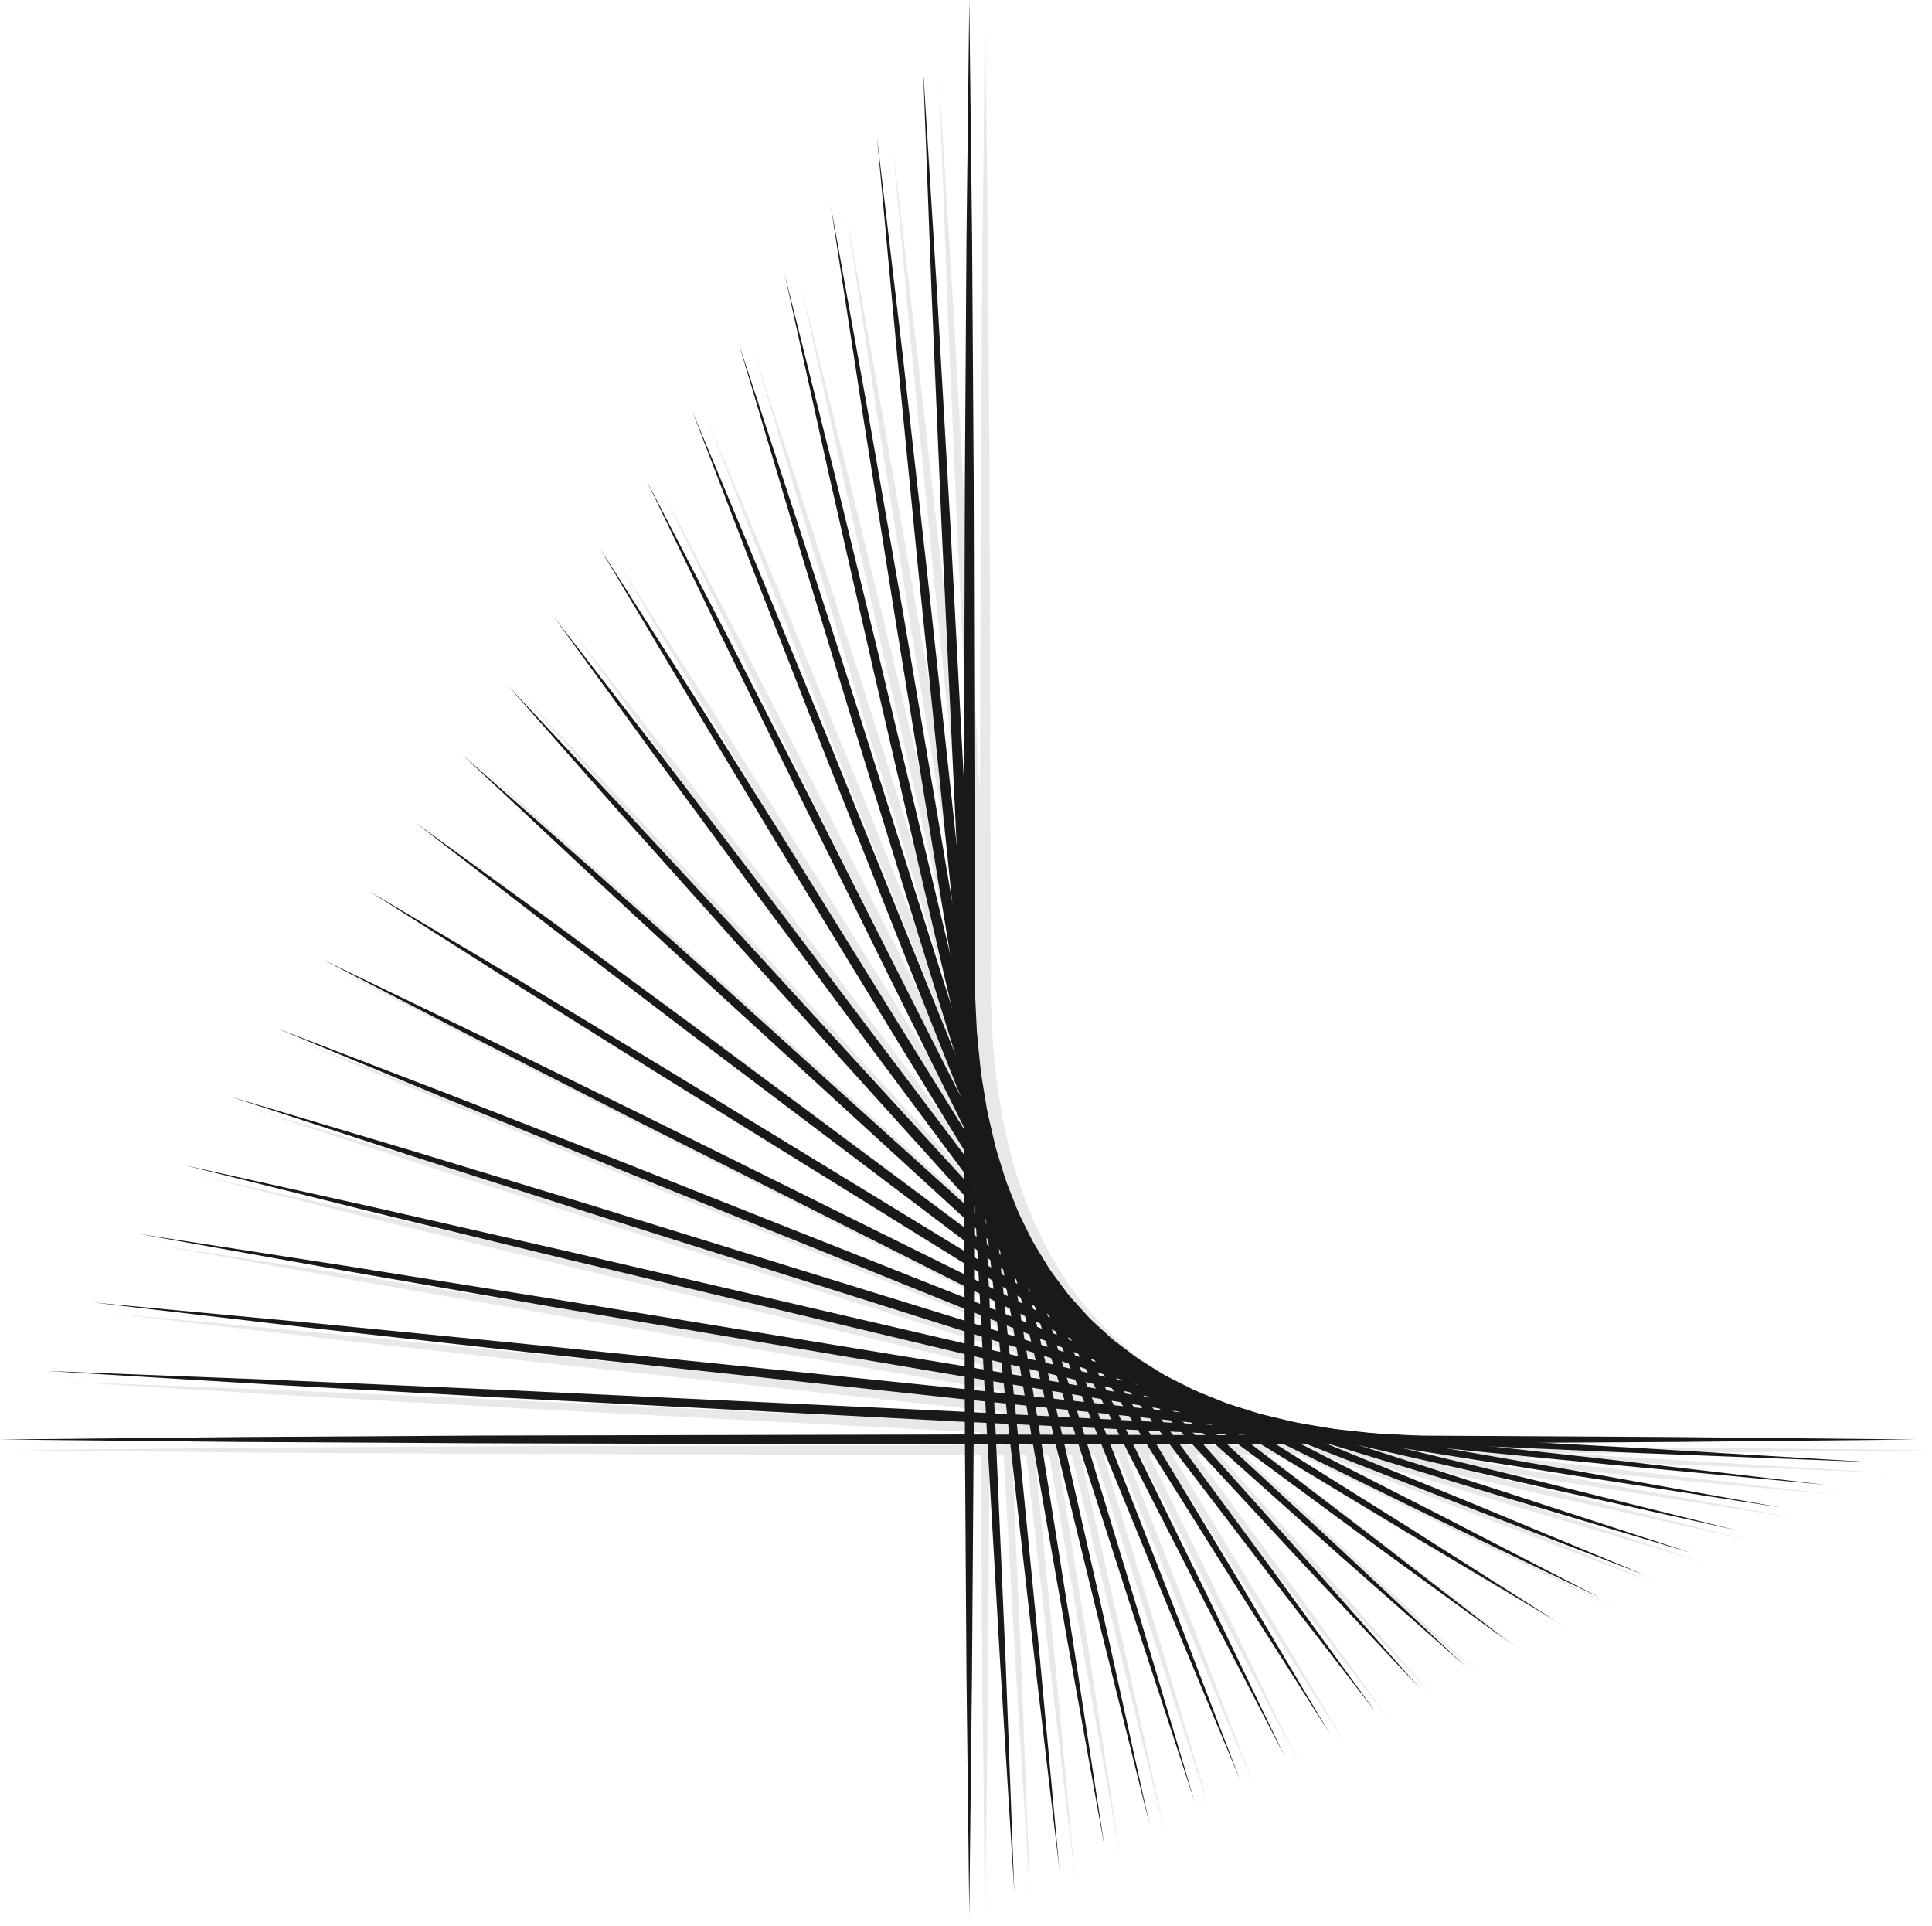 <svg width="297" height="296" viewBox="0 0 297 296" fill="none" xmlns="http://www.w3.org/2000/svg">
<g clip-path="url(#clip0_1692_2007)">
<g opacity="0.9">
<g style="mix-blend-mode:multiply" opacity="0.1">
<path d="M151.451 296L151.019 259.2L150.775 222.418L150.568 148.818L150.775 75.217L151.019 38.416L151.451 1.635L151.884 38.416L152.128 75.217L152.335 148.818L152.128 222.418L151.884 259.2L151.451 296Z" fill="black"/>
<path d="M158.388 292.526L156.208 257.491L154.215 222.475L150.493 152.387L147.184 82.281L145.68 47.227L144.364 12.174L146.545 47.19L148.537 82.224L152.241 152.293L155.55 222.4L157.054 257.454L158.388 292.526Z" fill="black"/>
<path d="M165.307 289.031L161.378 255.8L157.636 222.531L150.417 155.956L143.612 89.362L140.34 56.037L137.257 22.693L141.186 55.943L144.946 89.212L152.147 155.787L158.952 222.381L162.224 255.706L165.307 289.031Z" fill="black"/>
<path d="M172.244 285.557L166.566 254.091L161.077 222.588L150.361 159.545L140.021 96.426L135.001 64.848L130.17 33.232L135.847 64.717L141.337 96.219L152.053 159.263L162.374 222.363L167.394 253.96L172.244 285.557Z" fill="black"/>
<path d="M179.181 282.08L171.755 252.38L164.517 222.643L150.286 163.131L136.449 103.507L129.681 73.657L123.063 43.77L130.489 73.469L137.746 103.206L151.959 162.737L165.796 222.343L172.563 252.192L179.181 282.08Z" fill="black"/>
<path d="M186.1 278.605L176.944 250.69L167.958 222.719L150.229 166.701L132.877 110.571L124.342 82.468L115.976 54.309L125.132 82.224L134.137 110.195L151.846 166.194L169.198 222.324L177.734 250.446L186.1 278.605Z" fill="black"/>
<path d="M193.037 275.112L182.133 248.981L171.398 222.794L150.173 170.29L129.305 117.653L119.022 91.279L108.889 64.848L119.793 90.978L130.527 117.184L151.752 169.67L172.601 222.306L182.904 248.681L193.037 275.112Z" fill="black"/>
<path d="M199.974 271.637L187.322 247.291L174.838 222.87L150.117 173.878L125.752 124.736L113.683 100.108L101.782 75.387L114.435 99.733L126.918 124.153L151.621 173.127L176.004 222.288L188.055 246.915L199.974 271.637Z" fill="black"/>
<path d="M206.892 268.16L192.529 245.58L178.298 222.925L150.079 177.483L122.199 131.816L108.362 108.917L94.695 85.924L109.058 108.485L123.289 131.14L151.508 176.6L179.388 222.268L193.225 245.167L206.892 268.16Z" fill="black"/>
<path d="M213.829 264.666L197.737 243.89L181.757 223.001L150.041 181.072L118.646 138.899L103.042 117.728L87.588 96.463L103.7 117.239L119.661 138.129L151.376 180.076L182.772 222.23L198.376 243.402L213.829 264.666Z" fill="black"/>
<path d="M220.767 261.192L202.926 242.181L185.235 223.076L150.023 184.642L115.093 145.981L97.74 126.539L80.501 107.002L98.323 125.994L116.033 145.117L151.245 183.533L186.156 222.212L203.527 241.655L220.767 261.192Z" fill="black"/>
<path d="M227.685 257.717L208.133 240.491L188.694 223.133L150.004 188.23L111.558 153.045L92.42 135.349L73.394 117.541L92.965 134.767L112.404 152.106L151.094 187.009L189.54 222.194L208.678 239.89L227.685 257.717Z" fill="black"/>
<path d="M234.622 254.223L213.341 238.781L192.172 223.189L149.985 191.799L108.005 160.108L87.1 144.16L66.307 128.061L87.589 143.521L108.757 159.113L150.963 190.503L192.924 222.194L213.83 238.142L234.622 254.223Z" fill="black"/>
<path d="M241.559 250.746L218.548 237.07L195.65 223.244L149.966 195.367L104.47 167.17L81.798 152.968L59.219 138.598L82.212 152.292L105.128 166.118L150.812 193.996L196.289 222.192L218.962 236.394L241.559 250.746Z" fill="black"/>
<path d="M248.478 247.271L223.756 235.342L199.109 223.282L149.948 198.918L100.936 174.234L76.478 161.76L52.113 149.137L76.835 161.047L101.482 173.126L150.662 197.49L199.673 222.193L224.113 234.647L248.478 247.271Z" fill="black"/>
<path d="M255.414 243.778L228.982 233.634L202.587 223.32L149.929 202.469L97.383 181.279L71.176 170.552L45.025 159.676L71.458 169.839L97.853 180.133L150.511 200.985L203.038 222.193L229.264 232.92L255.414 243.778Z" fill="black"/>
<path d="M262.352 240.303L234.171 231.906L206.065 223.358L149.891 206.02L93.849 188.324L65.856 179.345L37.919 170.215L66.1 178.612L94.206 187.159L150.38 204.498L206.422 222.194L234.415 231.173L262.352 240.303Z" fill="black"/>
<path d="M269.27 236.826L239.378 230.195L209.524 223.395L149.872 209.55L90.296 195.367L60.554 188.135L30.831 180.752L60.723 187.383L90.578 194.183L150.229 208.028L209.806 222.211L239.566 229.443L269.27 236.826Z" fill="black"/>
<path d="M276.207 233.351L244.586 228.467L213.002 223.414L149.835 213.082L86.761 202.393L55.234 196.927L23.744 191.291L55.365 196.175L86.949 201.21L150.098 211.542L213.19 222.23L244.718 227.716L276.207 233.351Z" fill="black"/>
<path d="M283.144 229.858L249.793 226.739L216.461 223.452L149.816 216.614L83.208 209.438L49.913 205.719L16.638 201.83L49.989 204.948L83.321 208.236L149.966 215.074L216.574 222.268L249.869 225.988L283.144 229.858Z" fill="black"/>
<path d="M290.082 226.383L254.982 225.012L219.902 223.471L149.778 220.146L79.655 216.464L44.593 214.492L9.55 212.369L44.631 213.74L79.711 215.281L149.854 218.606L219.977 222.288L255.02 224.26L290.082 226.383Z" fill="black"/>
<path d="M297 222.907L260.19 223.283L223.361 223.489L149.722 223.658L76.083 223.489L39.273 223.283L2.444 222.907L39.273 222.531L76.083 222.306L149.722 222.137L223.361 222.306L260.19 222.531L297 222.907Z" fill="black"/>
</g>
<path d="M149.008 294.366L148.575 257.584L148.331 220.784L148.124 147.183L148.331 73.601L148.575 36.8L149.008 0L149.44 36.8L149.684 73.601L149.872 147.183L149.684 220.784L149.421 257.584L149.008 294.366Z" fill="black"/>
<path d="M155.926 290.891L153.764 255.875L151.752 220.841L148.049 150.753L144.74 80.665L143.236 45.611L141.901 10.539L144.082 45.555L146.094 80.59L149.797 150.677L153.087 220.765L154.61 255.819L155.926 290.891Z" fill="black"/>
<path d="M162.863 287.414L158.934 254.164L155.193 220.895L147.973 154.339L141.168 87.726L137.897 54.401L134.813 21.076L138.743 54.326L142.484 87.595L149.703 154.151L156.509 220.764L159.78 254.07L162.863 287.414Z" fill="black"/>
<path d="M169.8 283.921L164.123 252.455L158.614 220.952L147.899 157.909L137.577 94.79L132.558 63.212L127.708 31.615L133.385 63.081L138.893 94.584L149.609 157.627L159.93 220.746L164.95 252.324L169.8 283.921Z" fill="black"/>
<path d="M176.718 280.446L169.311 250.765L162.054 221.028L147.842 161.497L134.005 101.873L127.218 72.023L120.62 42.154L128.046 71.835L135.284 101.572L149.515 161.103L163.333 220.727L170.12 250.558L176.718 280.446Z" fill="black"/>
<path d="M183.656 276.971L174.5 249.056L165.495 221.085L147.786 165.086L130.433 108.955L121.898 80.853L113.532 52.693L122.688 80.59L131.693 108.561L149.402 164.579L166.755 220.709L175.29 248.812L183.656 276.971Z" fill="black"/>
<path d="M190.593 273.496L179.689 247.365L168.954 221.16L147.729 168.674L126.861 116.037L116.559 89.663L106.426 63.213L117.33 89.343L128.083 115.549L149.289 168.035L170.157 220.671L180.46 247.046L190.593 273.496Z" fill="black"/>
<path d="M197.511 270.002L184.878 245.656L172.395 221.235L147.673 172.262L123.308 123.101L111.239 98.473L99.338 73.752L111.972 98.098L124.455 122.537L149.177 171.511L173.541 220.653L185.611 245.299L197.511 270.002Z" fill="black"/>
<path d="M204.448 266.525L190.085 243.964L175.854 221.309L147.635 175.849L119.736 130.182L105.918 107.282L92.232 84.289L106.614 106.85L120.845 129.505L149.064 174.966L176.944 220.633L190.762 243.532L204.448 266.525Z" fill="black"/>
<path d="M211.386 263.051L195.274 242.255L179.313 221.366L147.598 179.437L116.183 137.264L100.598 116.093L85.144 94.828L101.256 115.605L117.217 136.494L148.932 178.441L180.328 220.615L195.932 241.767L211.386 263.051Z" fill="black"/>
<path d="M218.304 259.557L200.482 240.565L182.772 221.442L147.56 183.026L112.649 144.347L95.278 124.923L78.057 105.367L95.879 124.378L113.589 143.483L148.801 181.917L183.712 220.596L201.083 240.02L218.304 259.557Z" fill="black"/>
<path d="M225.241 256.082L205.689 238.856L186.25 221.498L147.541 186.595L109.096 151.41L89.976 133.715L70.951 115.906L90.502 133.132L109.96 150.49L148.65 185.393L187.096 220.578L206.234 238.274L225.241 256.082Z" fill="black"/>
<path d="M232.178 252.605L210.897 237.145L189.728 221.553L147.523 190.163L105.561 158.472L84.656 142.524L63.863 126.443L85.145 141.885L106.313 157.477L148.5 188.867L190.461 220.558L211.367 236.506L232.178 252.605Z" fill="black"/>
<path d="M239.097 249.112L216.104 235.436L193.187 221.61L147.504 193.733L102.027 165.536L79.354 151.334L56.757 136.982L79.768 150.658L102.666 164.484L148.35 192.361L193.845 220.558L216.518 234.76L239.097 249.112Z" fill="black"/>
<path d="M246.034 245.637L221.312 233.727L196.665 221.667L147.485 197.303L98.474 172.6L74.034 160.126L49.669 147.521L74.391 159.431L99.038 171.492L148.218 195.856L197.229 220.559L221.669 233.032L246.034 245.637Z" fill="black"/>
<path d="M252.971 242.16L226.52 231.998L200.143 221.703L147.466 200.852L94.939 179.643L68.732 168.935L42.563 158.059L69.014 168.203L95.391 178.497L148.068 199.367L200.595 220.557L226.82 231.284L252.971 242.16Z" fill="black"/>
<path d="M259.908 238.668L231.727 230.29L203.602 221.742L147.447 204.385L91.405 186.689L63.412 177.729L35.475 168.58L63.637 176.977L91.762 185.524L147.917 202.882L203.978 220.578L231.952 229.538L259.908 238.668Z" fill="black"/>
<path d="M266.826 235.191L236.934 228.56L207.08 221.76L147.428 207.934L87.852 193.732L58.092 186.5L28.388 179.117L58.279 185.748L88.134 192.549L147.786 206.393L207.362 220.595L237.104 227.809L266.826 235.191Z" fill="black"/>
<path d="M273.763 231.717L242.142 226.832L210.539 221.798L147.391 211.466L84.298 200.777L52.79 195.292L21.281 189.656L52.903 194.54L84.505 199.575L147.654 209.907L210.746 220.614L242.255 226.081L273.763 231.717Z" fill="black"/>
<path d="M280.7 228.242L247.331 225.105L213.999 221.817L147.353 214.998L80.745 207.803L47.47 204.084L14.194 200.195L47.545 203.314L80.877 206.601L147.522 213.439L214.13 220.634L247.425 224.353L280.7 228.242Z" fill="black"/>
<path d="M287.619 224.748L252.538 223.377L217.458 221.836L147.315 218.511L77.192 214.83L42.149 212.857L7.087 210.734L42.187 212.106L77.248 213.646L147.391 216.971L217.514 220.653L252.576 222.625L287.619 224.748Z" fill="black"/>
<path d="M294.556 221.272L257.727 221.648L220.917 221.854L147.278 222.042L73.639 221.854L36.81 221.648L0 221.272L36.81 220.896L73.639 220.671L147.278 220.502L220.917 220.69L257.727 220.896L294.556 221.272Z" fill="black"/>
</g>
</g>
<defs>
<clipPath id="clip0_1692_2007">
<rect width="297" height="296" fill="white"/>
</clipPath>
</defs>
</svg>
